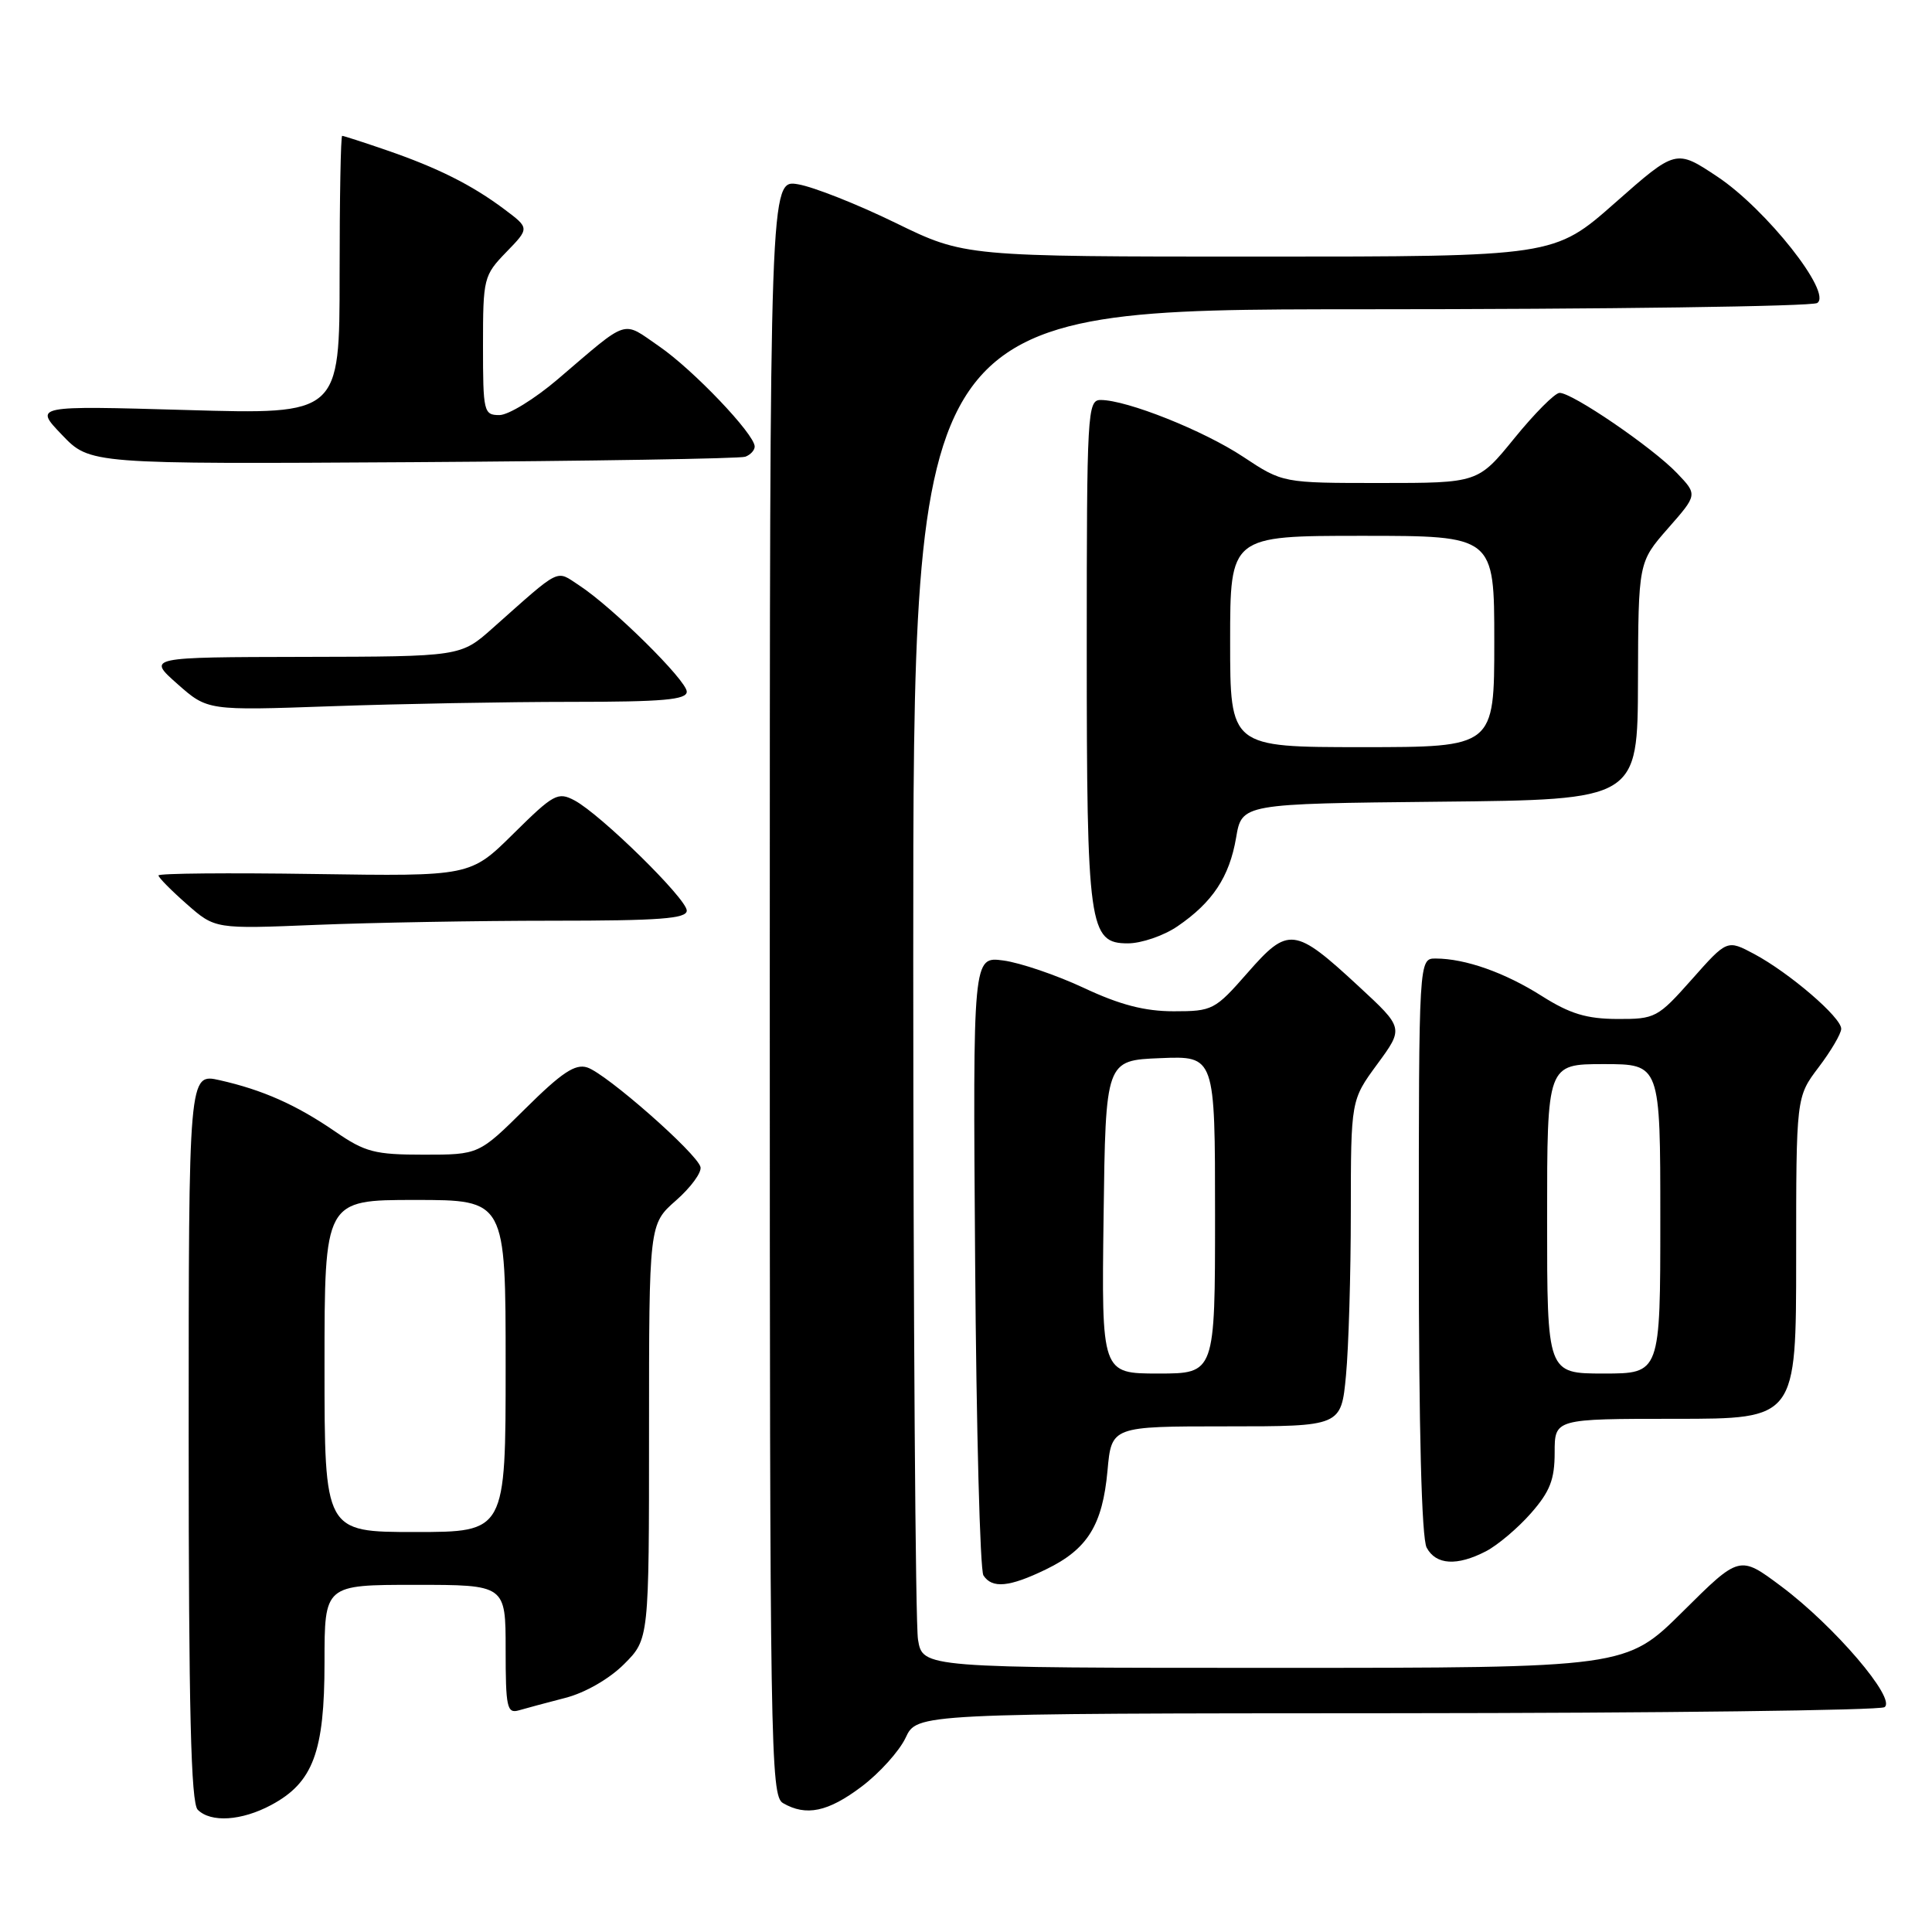 <?xml version="1.0" encoding="UTF-8" standalone="no"?>
<!DOCTYPE svg PUBLIC "-//W3C//DTD SVG 1.1//EN" "http://www.w3.org/Graphics/SVG/1.1/DTD/svg11.dtd" >
<svg xmlns="http://www.w3.org/2000/svg" xmlns:xlink="http://www.w3.org/1999/xlink" version="1.1" viewBox="0 0 256 256">
 <g >
 <path fill="currentColor"
d=" M 35.94 239.17 C 41.49 236.20 43.00 232.14 43.00 220.27 C 43.00 210.00 43.00 210.00 55.00 210.00 C 67.00 210.00 67.00 210.00 67.00 218.57 C 67.00 226.25 67.18 227.08 68.75 226.63 C 69.71 226.35 72.50 225.60 74.94 224.97 C 77.54 224.30 80.75 222.45 82.69 220.51 C 86.00 217.20 86.00 217.20 86.00 189.70 C 86.00 162.21 86.00 162.21 89.57 159.07 C 91.53 157.35 92.99 155.36 92.82 154.64 C 92.38 152.84 80.31 142.23 77.80 141.44 C 76.21 140.93 74.41 142.14 69.61 146.90 C 63.45 153.00 63.45 153.00 56.15 153.00 C 49.66 153.00 48.38 152.67 44.42 149.94 C 39.25 146.39 34.82 144.42 29.10 143.13 C 25.00 142.21 25.00 142.21 25.00 190.41 C 25.00 226.56 25.30 238.90 26.20 239.80 C 27.94 241.54 32.02 241.27 35.94 239.17 Z  M 114.17 236.73 C 116.55 234.94 119.17 232.02 120.00 230.26 C 121.50 227.04 121.50 227.04 185.00 227.01 C 219.93 226.99 249.04 226.63 249.70 226.21 C 251.35 225.16 243.06 215.45 236.00 210.18 C 230.50 206.07 230.50 206.07 222.98 213.54 C 215.46 221.00 215.46 221.00 168.86 221.00 C 122.26 221.00 122.26 221.00 121.64 217.25 C 121.30 215.19 121.02 174.69 121.01 127.25 C 121.00 41.00 121.00 41.00 180.25 40.98 C 212.84 40.98 240.08 40.60 240.79 40.15 C 242.84 38.85 234.02 27.70 227.55 23.40 C 222.07 19.76 222.07 19.76 214.00 26.88 C 205.93 34.00 205.93 34.00 166.88 34.00 C 127.82 34.00 127.82 34.00 118.66 29.53 C 113.62 27.07 107.81 24.77 105.75 24.42 C 102.00 23.78 102.00 23.78 102.00 130.84 C 102.00 231.75 102.10 237.96 103.75 238.92 C 106.81 240.70 109.72 240.09 114.17 236.73 Z  M 138.60 207.95 C 144.10 205.29 146.09 202.09 146.75 194.87 C 147.28 189.00 147.28 189.00 162.49 189.00 C 177.71 189.00 177.71 189.00 178.35 182.25 C 178.70 178.54 178.99 168.81 178.99 160.63 C 179.00 145.77 179.00 145.77 182.50 141.00 C 186.01 136.22 186.01 136.22 180.03 130.69 C 171.54 122.83 170.71 122.73 165.31 128.90 C 160.99 133.83 160.67 134.00 155.53 134.00 C 151.69 134.00 148.40 133.15 143.61 130.90 C 139.97 129.20 135.18 127.57 132.95 127.27 C 128.91 126.73 128.91 126.73 129.21 167.11 C 129.37 189.33 129.86 208.06 130.31 208.75 C 131.46 210.52 133.74 210.31 138.60 207.95 Z  M 196.90 205.55 C 198.44 204.75 201.12 202.49 202.85 200.52 C 205.38 197.64 206.00 196.05 206.00 192.47 C 206.00 188.00 206.00 188.00 222.00 188.00 C 238.00 188.00 238.00 188.00 238.00 166.68 C 238.00 145.36 238.00 145.36 240.97 141.43 C 242.61 139.27 243.96 136.97 243.97 136.33 C 244.01 134.83 237.11 128.91 232.44 126.41 C 228.85 124.50 228.85 124.50 224.18 129.77 C 219.65 134.87 219.33 135.04 214.28 135.02 C 210.22 135.00 208.02 134.33 204.32 131.99 C 199.41 128.87 194.16 127.02 190.25 127.01 C 188.00 127.00 188.00 127.00 188.00 165.07 C 188.00 189.39 188.37 203.83 189.04 205.07 C 190.27 207.37 193.06 207.54 196.90 205.55 Z  M 156.01 122.75 C 160.66 119.58 162.90 116.21 163.79 111.00 C 164.55 106.50 164.55 106.50 190.78 106.23 C 217.00 105.97 217.00 105.97 217.04 90.23 C 217.09 74.50 217.09 74.50 221.01 70.02 C 224.94 65.55 224.94 65.55 222.22 62.70 C 218.98 59.30 208.25 51.98 206.64 52.06 C 206.01 52.09 203.33 54.79 200.67 58.06 C 195.84 64.00 195.84 64.00 182.90 64.00 C 169.97 64.00 169.97 64.00 164.73 60.53 C 159.50 57.06 149.32 53.00 145.84 53.00 C 144.09 53.00 144.00 54.60 144.00 85.85 C 144.00 122.88 144.30 125.00 149.45 125.00 C 151.24 125.00 154.19 123.99 156.01 122.75 Z  M 73.16 122.00 C 87.41 122.00 91.00 121.73 91.00 120.66 C 91.00 119.10 79.61 107.92 76.13 106.06 C 73.92 104.89 73.36 105.20 68.04 110.46 C 62.32 116.12 62.32 116.12 41.66 115.81 C 30.30 115.64 21.00 115.72 21.00 116.00 C 21.00 116.28 22.69 117.99 24.75 119.80 C 28.50 123.10 28.50 123.10 41.91 122.55 C 49.28 122.25 63.35 122.00 73.16 122.00 Z  M 75.66 93.00 C 87.86 93.00 91.00 92.72 91.00 91.65 C 91.00 90.17 81.13 80.42 76.72 77.55 C 73.60 75.51 74.46 75.08 65.27 83.24 C 61.04 87.00 61.04 87.00 40.27 87.04 C 19.50 87.08 19.50 87.08 23.50 90.62 C 27.50 94.16 27.50 94.16 43.91 93.58 C 52.94 93.26 67.22 93.00 75.66 93.00 Z  M 98.75 60.52 C 99.44 60.27 100.00 59.66 100.00 59.17 C 100.00 57.54 91.85 48.99 87.34 45.89 C 82.35 42.46 83.47 42.09 73.92 50.24 C 70.85 52.86 67.37 55.00 66.17 55.00 C 64.10 55.00 64.00 54.58 64.00 45.80 C 64.00 36.87 64.09 36.50 67.08 33.41 C 70.17 30.23 70.17 30.23 66.83 27.73 C 62.52 24.50 57.99 22.23 51.18 19.89 C 48.16 18.85 45.53 18.00 45.34 18.00 C 45.15 18.00 45.00 26.31 45.00 36.46 C 45.00 54.92 45.00 54.92 24.75 54.33 C 4.50 53.75 4.50 53.75 8.21 57.62 C 11.92 61.50 11.92 61.50 54.71 61.24 C 78.24 61.09 98.06 60.77 98.75 60.52 Z  M 43.00 181.00 C 43.00 159.00 43.00 159.00 55.00 159.00 C 67.00 159.00 67.00 159.00 67.00 181.00 C 67.00 203.00 67.00 203.00 55.00 203.00 C 43.00 203.00 43.00 203.00 43.00 181.00 Z  M 146.23 161.25 C 146.50 140.50 146.50 140.50 153.75 140.21 C 161.00 139.91 161.00 139.91 161.00 160.96 C 161.00 182.00 161.00 182.00 153.48 182.00 C 145.96 182.00 145.96 182.00 146.23 161.25 Z  M 205.00 161.50 C 205.00 141.00 205.00 141.00 212.50 141.00 C 220.00 141.00 220.00 141.00 220.00 161.50 C 220.00 182.00 220.00 182.00 212.50 182.00 C 205.00 182.00 205.00 182.00 205.00 161.50 Z  M 163.00 85.00 C 163.00 71.00 163.00 71.00 180.50 71.00 C 198.00 71.00 198.00 71.00 198.00 85.00 C 198.00 99.00 198.00 99.00 180.50 99.00 C 163.00 99.00 163.00 99.00 163.00 85.00 Z "/>
</g>
</svg>